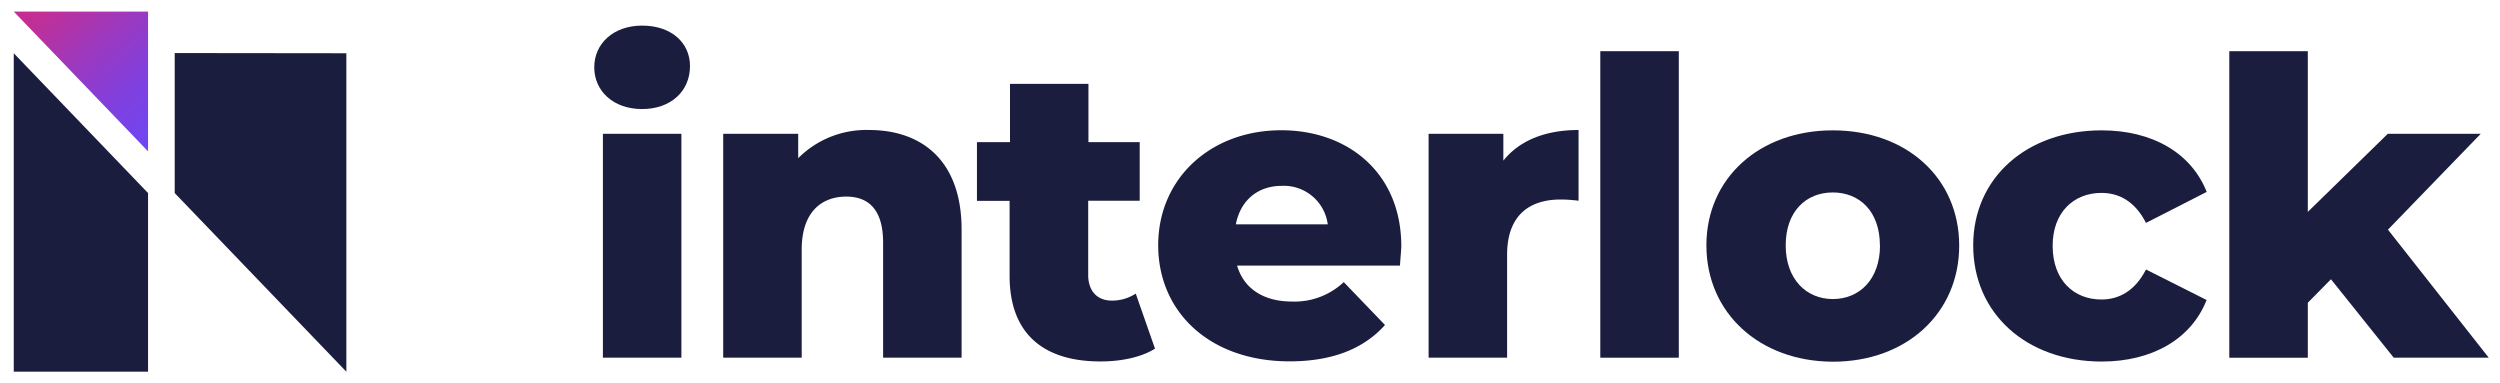 <svg xmlns="http://www.w3.org/2000/svg" xmlns:xlink="http://www.w3.org/1999/xlink" id="Layer_1" data-name="Layer 1" viewBox="0 0 500 76.67"><defs><style>.cls-1{fill:url(#linear-gradient)}.cls-2{fill:#1a1d3e}</style><linearGradient id="linear-gradient" x1="12.26" x2="39.04" y1="-2" y2="27.55" gradientUnits="userSpaceOnUse"><stop offset="0" stop-color="#c42e92"/><stop offset=".05" stop-color="#be3099"/><stop offset=".34" stop-color="#9a39c1"/><stop offset=".6" stop-color="#8040de"/><stop offset=".83" stop-color="#7145f0"/><stop offset="1" stop-color="#6b46f6"/></linearGradient></defs><polygon points="29.61 2.32 29.61 30.27 2.75 2.32 29.61 2.32" class="cls-1"/><path d="M29.61,38.61V74.34H2.75V10.65Zm5.33-28v28L69.27,74.34V10.65Z" class="cls-2"/><path d="M118.85,13.46c0-4.71,3.8-8.34,9.58-8.34S138,8.5,138,13.21c0,5-3.8,8.6-9.59,8.6S118.85,18.17,118.85,13.46Zm1.73,13.3h15.7V71.54h-15.7Z" class="cls-2"/><path d="M192.32,45.93V71.54h-15.7V48.49c0-6.44-2.81-9.17-7.35-9.17-5,0-8.93,3.14-8.93,10.58V71.54h-15.7V26.76h15v4.88A19.22,19.22,0,0,1,173.81,26C184.3,26,192.32,32.05,192.32,45.93Z" class="cls-2"/><path d="M231,69.73c-2.73,1.73-6.78,2.56-10.91,2.56-11.48,0-18.17-5.62-18.17-17.11v-15h-6.53V28.42H202V16.77h15.69V28.42h10.25V40.15H217.64V55c0,3.3,1.9,5.12,4.71,5.12a8.61,8.61,0,0,0,4.8-1.4Z" class="cls-2"/><path d="M280,53.12H247.42c1.32,4.54,5.21,7.19,11,7.19a14.34,14.34,0,0,0,10.33-3.89L277,65c-4.3,4.79-10.58,7.27-19.09,7.27-15.94,0-26.27-9.84-26.27-23.22s10.49-23,24.62-23c13.22,0,24,8.43,24,23.22C280.22,50.39,280.06,51.88,280,53.12Zm-32.8-8.26h18.35a8.86,8.86,0,0,0-9.18-7.69C251.47,37.17,248.08,40.15,247.17,44.86Z" class="cls-2"/><path d="M315.71,26V40.15a27.72,27.72,0,0,0-3.55-.25c-6.36,0-10.74,3.22-10.74,11.07V71.54h-15.7V26.76h14.95v5.37C303.9,28.08,309.1,26,315.71,26Z" class="cls-2"/><path d="M320.06,10.24h15.7v61.3h-15.7Z" class="cls-2"/><path d="M341.28,49.07c0-13.47,10.65-23,25.28-23,14.79,0,25.28,9.58,25.28,23.05s-10.49,23.22-25.28,23.22C351.93,72.29,341.28,62.62,341.28,49.07Zm34.7,0c0-6.77-4.05-10.58-9.42-10.58s-9.42,3.81-9.42,10.58,4.13,10.74,9.42,10.74S376,55.93,376,49.07Z" class="cls-2"/><path d="M394.64,49.07c0-13.47,10.66-23,25.7-23,10.16,0,17.93,4.54,21,12.31l-12.14,6.2c-2.15-4.22-5.29-6-8.92-6-5.46,0-9.75,3.81-9.75,10.58,0,6.94,4.29,10.74,9.75,10.74,3.63,0,6.77-1.82,8.92-6L441.32,60c-3.05,7.76-10.82,12.31-21,12.31C405.3,72.29,394.64,62.7,394.64,49.07Z" class="cls-2"/><path d="M466.19,55.85l-4.63,4.7v11h-15.7V10.24h15.7V42.38l16-15.62h18.59L477.59,45.93l20.16,25.61h-19Z" class="cls-2"/></svg>